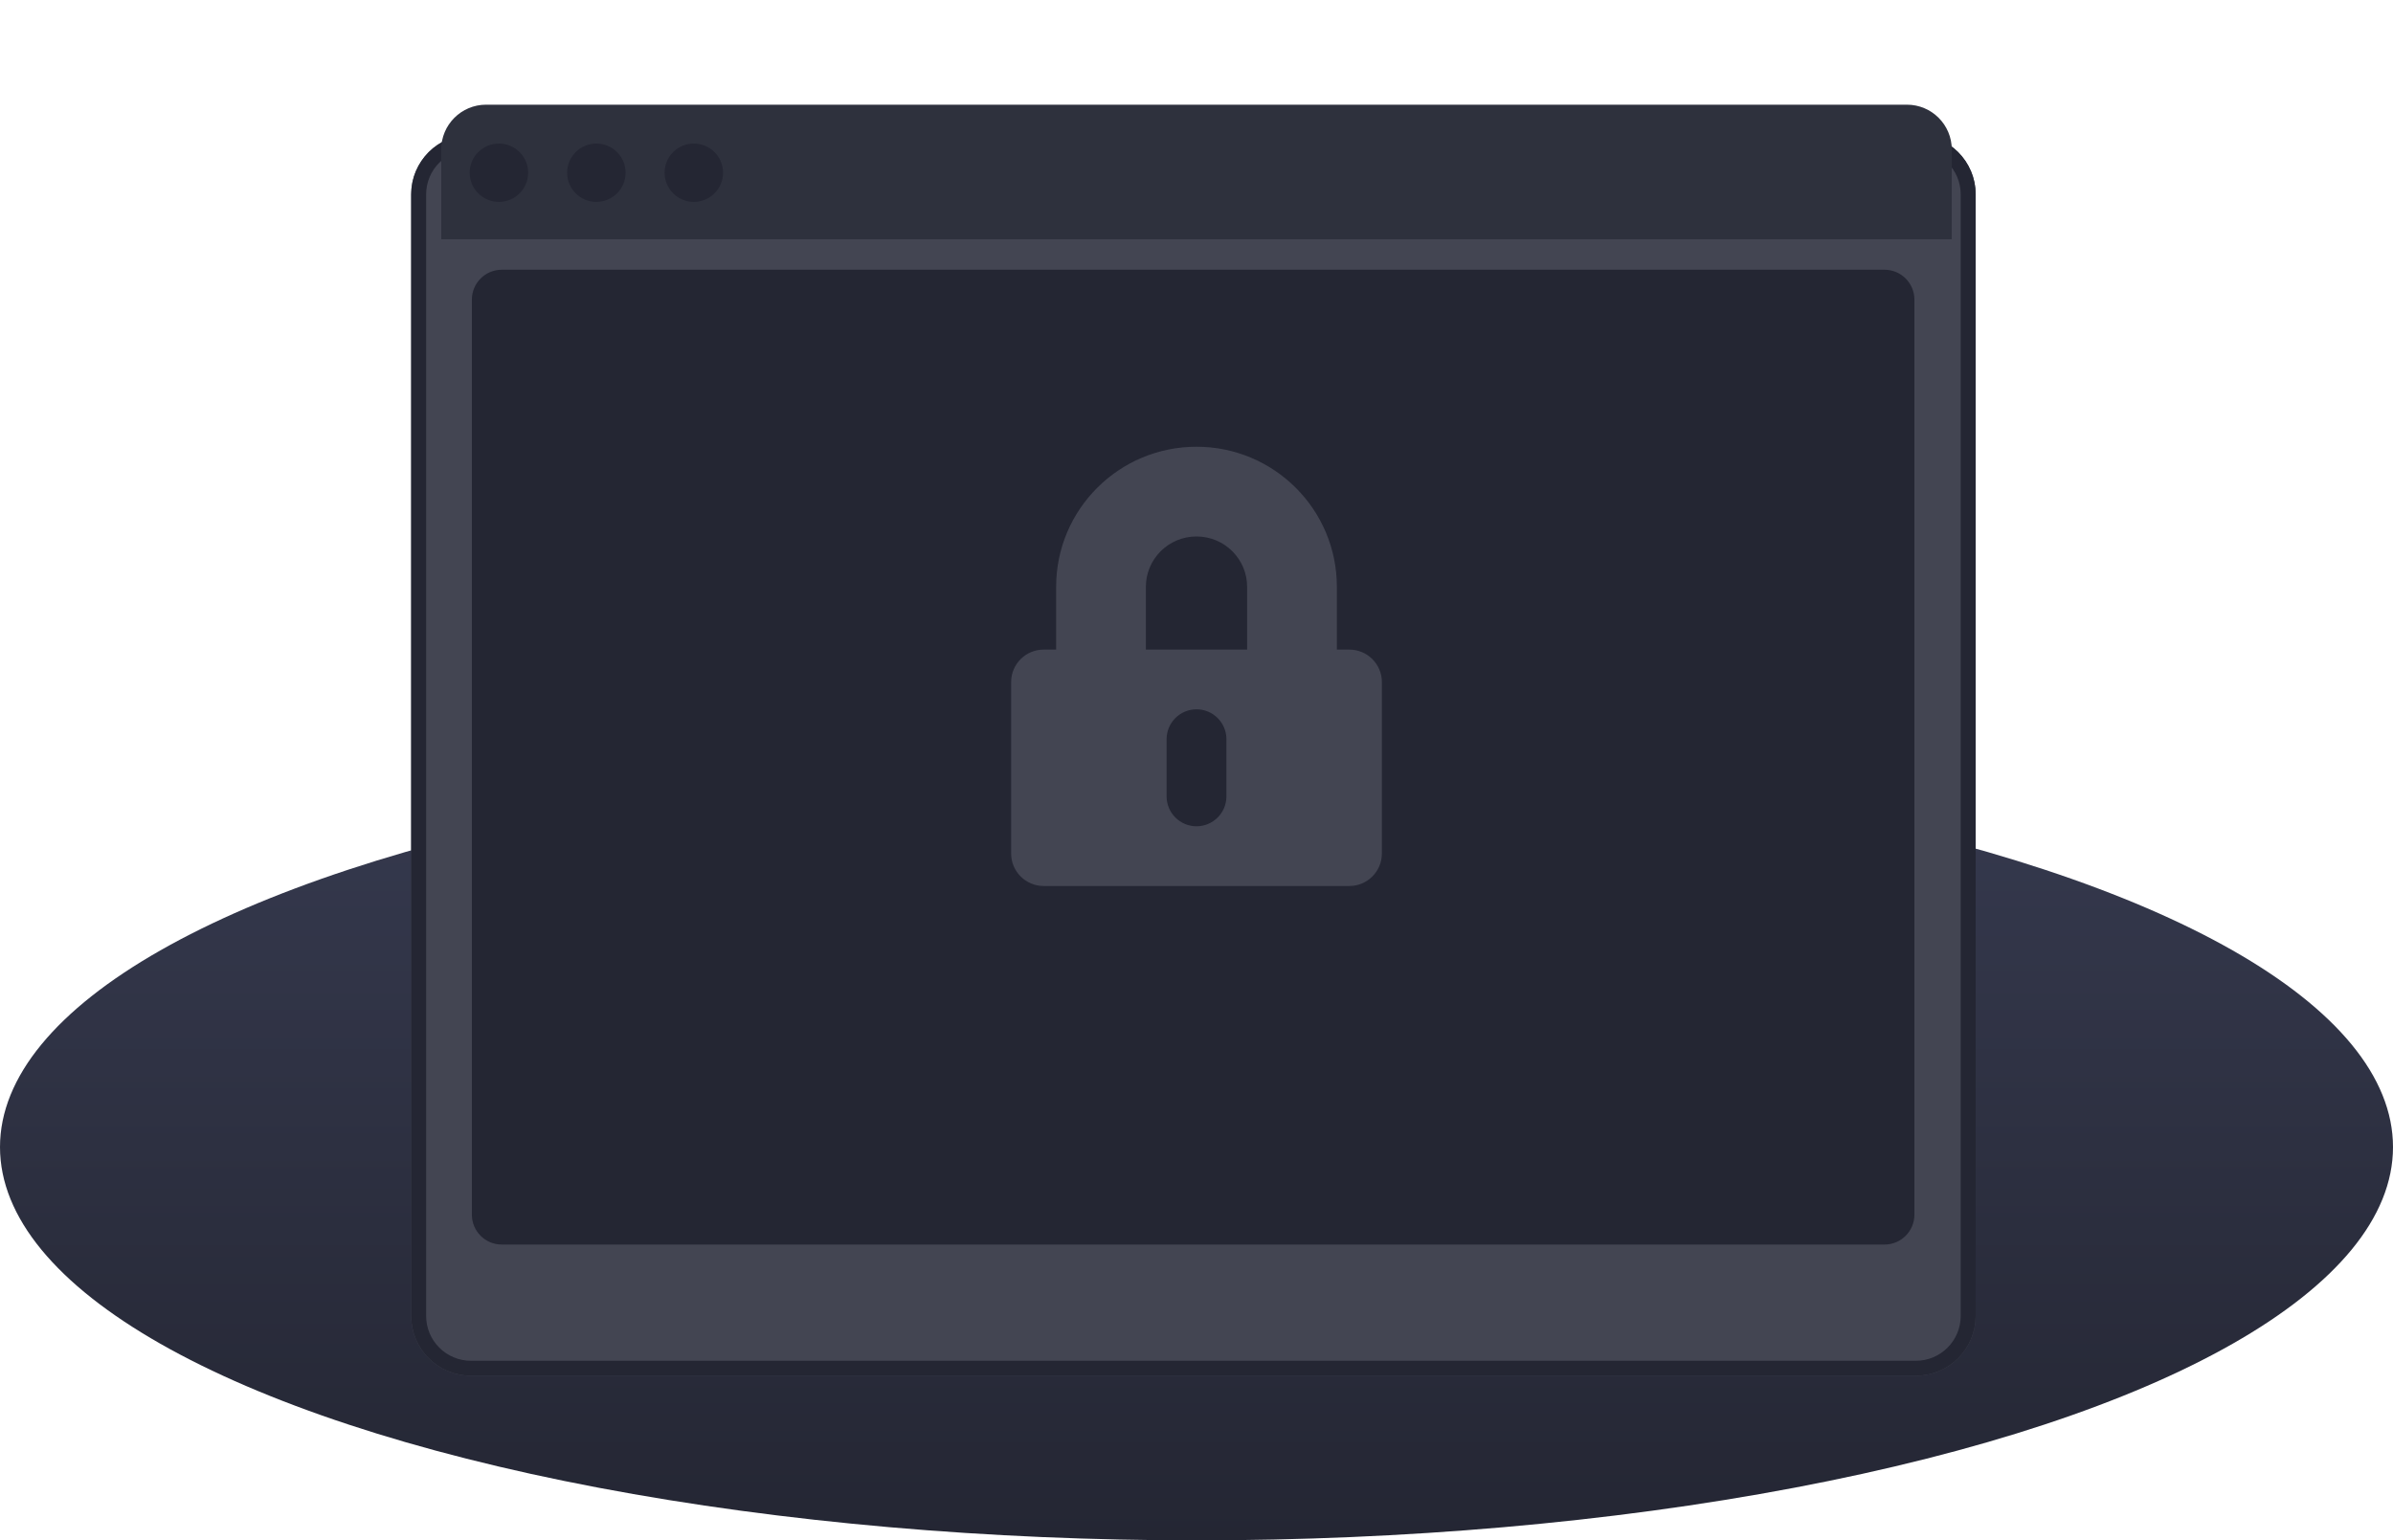 <svg width="160" height="103" viewBox="0 0 160 103" fill="none" xmlns="http://www.w3.org/2000/svg">
<ellipse cx="80" cy="76.702" rx="80" ry="26.298" fill="url(#paint0_linear_5607_29113)"/>
<g filter="url(#filter0_d_5607_29113)">
<path d="M27.493 9C27.493 6.791 29.284 5 31.493 5H128.096C130.305 5 132.096 6.791 132.096 9V83.992C132.096 86.201 130.305 87.992 128.096 87.992H31.493C29.284 87.992 27.493 86.201 27.493 83.992V9Z" fill="#434552"/>
<path d="M27.993 9C27.993 7.067 29.56 5.5 31.493 5.5H128.096C130.029 5.5 131.596 7.067 131.596 9V83.992C131.596 85.925 130.029 87.492 128.096 87.492H31.493C29.56 87.492 27.993 85.925 27.993 83.992V9Z" stroke="#242633"/>
</g>
<path d="M29.5 10C29.5 8.343 30.843 7 32.5 7H127.5C129.157 7 130.5 8.343 130.5 10V16H29.5V10Z" fill="#2E313D"/>
<ellipse cx="39.874" cy="11.55" rx="1.955" ry="1.95" fill="#242633"/>
<ellipse cx="46.39" cy="11.55" rx="1.955" ry="1.95" fill="#242633"/>
<ellipse cx="33.358" cy="11.55" rx="1.955" ry="1.95" fill="#242633"/>
<path d="M31.55 20.037C31.55 18.932 32.445 18.037 33.55 18.037H126.001C127.105 18.037 128.001 18.932 128.001 20.037V81.22C128.001 82.325 127.105 83.22 126.001 83.22H33.55C32.445 83.22 31.55 82.325 31.55 81.22V20.037Z" fill="#242633"/>
<path fill-rule="evenodd" clip-rule="evenodd" d="M76.615 39.24C76.615 37.387 78.123 35.872 80 35.872C81.877 35.872 83.385 37.387 83.385 39.24V43.436H76.615V39.24ZM70.615 43.436V39.24C70.615 34.059 74.824 29.872 80 29.872C85.176 29.872 89.385 34.059 89.385 39.24V43.436H90.216C91.419 43.436 92.395 44.409 92.395 45.609V57.072C92.395 58.272 91.419 59.245 90.216 59.245H69.784C68.581 59.245 67.606 58.272 67.606 57.072V45.609C67.606 44.409 68.581 43.436 69.784 43.436H70.615ZM80.001 47.43C81.105 47.43 82.001 48.325 82.001 49.43V53.251C82.001 54.355 81.105 55.251 80.001 55.251C78.896 55.251 78.001 54.355 78.001 53.251V49.43C78.001 48.325 78.896 47.43 80.001 47.43Z" fill="#434552"/>
<defs>
<filter id="filter0_d_5607_29113" x="18.493" y="0" width="122.603" height="100.992" filterUnits="userSpaceOnUse" color-interpolation-filters="sRGB">
<feFlood flood-opacity="0" result="BackgroundImageFix"/>
<feColorMatrix in="SourceAlpha" type="matrix" values="0 0 0 0 0 0 0 0 0 0 0 0 0 0 0 0 0 0 127 0" result="hardAlpha"/>
<feMorphology radius="1" operator="erode" in="SourceAlpha" result="effect1_dropShadow_5607_29113"/>
<feOffset dy="4"/>
<feGaussianBlur stdDeviation="5"/>
<feColorMatrix type="matrix" values="0 0 0 0 0.392 0 0 0 0 0.392 0 0 0 0 0.4 0 0 0 0.15 0"/>
<feBlend mode="normal" in2="BackgroundImageFix" result="effect1_dropShadow_5607_29113"/>
<feBlend mode="normal" in="SourceGraphic" in2="effect1_dropShadow_5607_29113" result="shape"/>
</filter>
<linearGradient id="paint0_linear_5607_29113" x1="80.225" y1="50.404" x2="80.225" y2="103" gradientUnits="userSpaceOnUse">
<stop stop-color="#363A4F"/>
<stop offset="1" stop-color="#242633"/>
</linearGradient>
</defs>
</svg>
